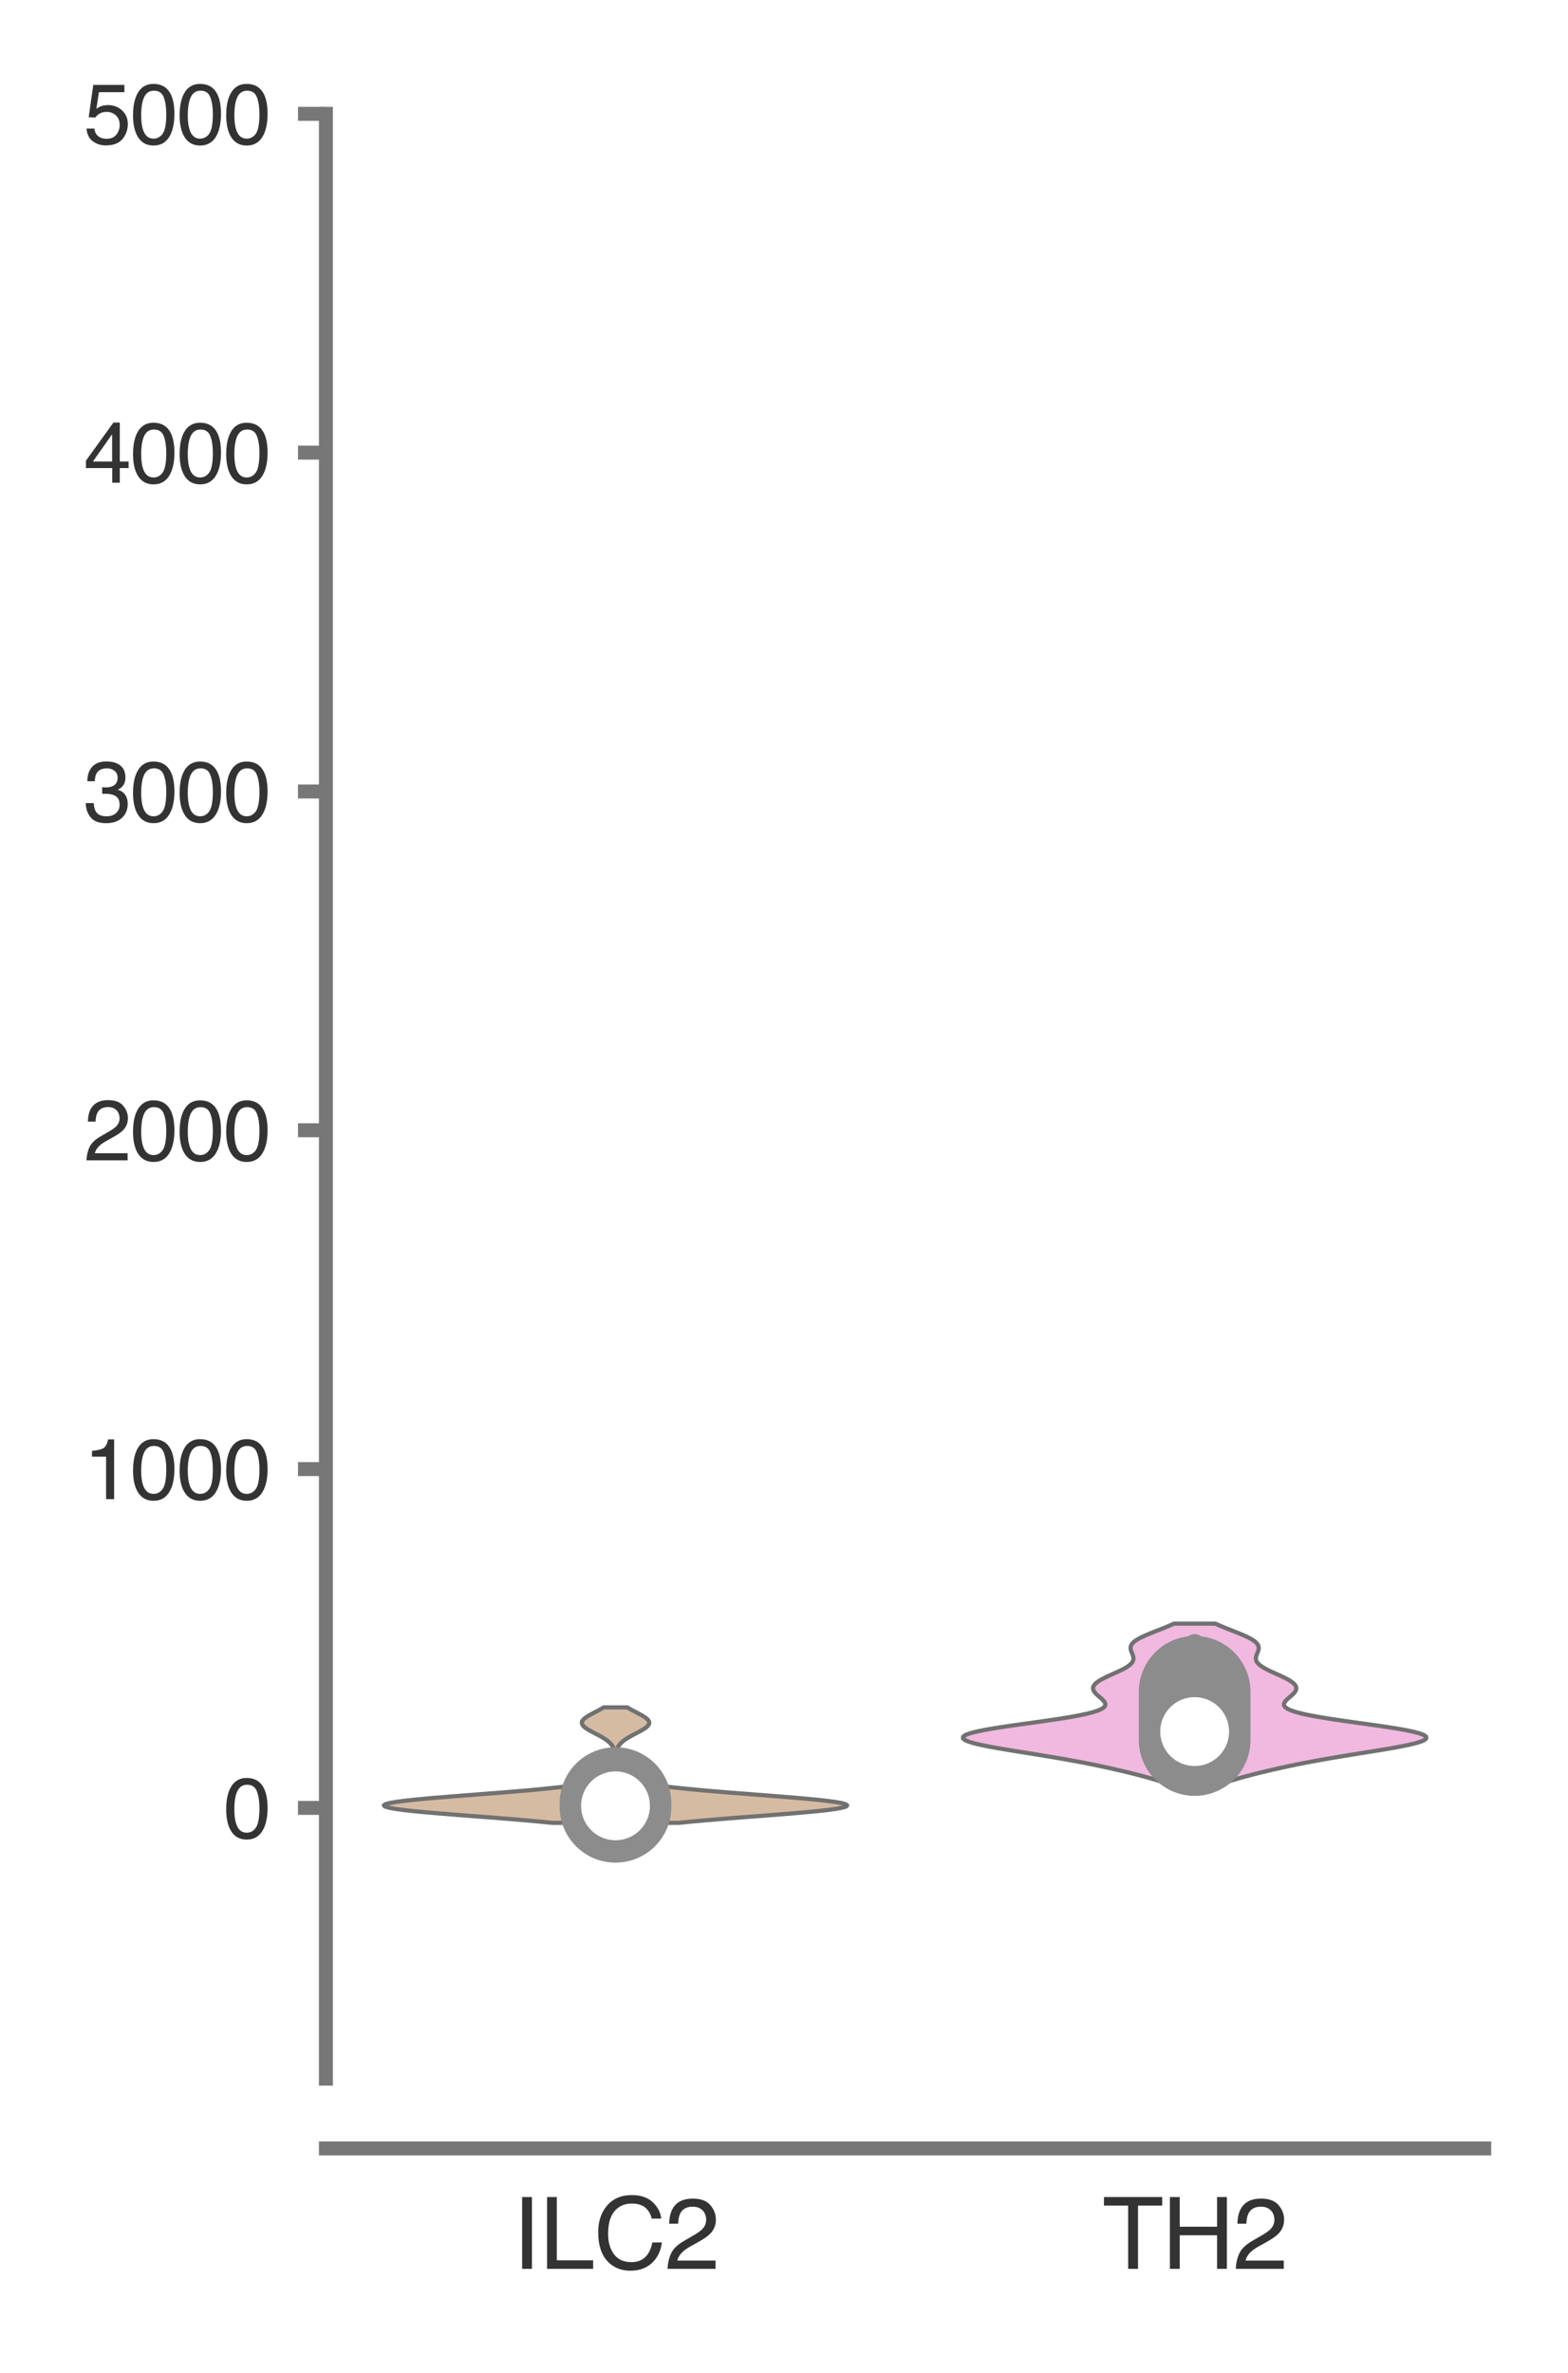 <?xml version="1.0" encoding="utf-8" standalone="no"?>
<!DOCTYPE svg PUBLIC "-//W3C//DTD SVG 1.1//EN"
  "http://www.w3.org/Graphics/SVG/1.1/DTD/svg11.dtd">
<svg xmlns:xlink="http://www.w3.org/1999/xlink" width="56.16pt" height="84.96pt" viewBox="0 0 56.16 84.96" xmlns="http://www.w3.org/2000/svg" version="1.1">
 <defs>
  <style type="text/css">*{stroke-linejoin: round; stroke-linecap: butt}</style>
 </defs>
 <g id="figure_1">
  <g id="patch_1">
   <path d="M 0 84.96 
L 56.16 84.96 
L 56.16 0 
L 0 0 
z
" style="fill: #ffffff"/>
  </g>
  <g id="axes_1">
   <g id="patch_2">
    <path d="M 11.673 74.42 
L 53.16 74.42 
L 53.16 4.076 
L 11.673 4.076 
z
" style="fill: #ffffff"/>
   </g>
   <g id="matplotlib.axis_1">
    <g id="xtick_1">
     <g id="text_1">
      <!-- ILC2 -->
      <g style="fill: #333333" transform="translate(18.349 81.23) scale(0.035 -0.035)">
       <defs>
        <path id="Helvetica-49" d="M 628 4591 
L 1256 4591 
L 1256 0 
L 628 0 
L 628 4591 
z
" transform="scale(0.016)"/>
        <path id="Helvetica-4c" d="M 488 4591 
L 1109 4591 
L 1109 547 
L 3434 547 
L 3434 0 
L 488 0 
L 488 4591 
z
" transform="scale(0.016)"/>
        <path id="Helvetica-43" d="M 2422 4716 
Q 3294 4716 3775 4256 
Q 4256 3797 4309 3213 
L 3703 3213 
Q 3600 3656 3292 3915 
Q 2984 4175 2428 4175 
Q 1750 4175 1333 3698 
Q 916 3222 916 2238 
Q 916 1431 1292 929 
Q 1669 428 2416 428 
Q 3103 428 3463 956 
Q 3653 1234 3747 1688 
L 4353 1688 
Q 4272 963 3816 472 
Q 3269 -119 2341 -119 
Q 1541 -119 997 366 
Q 281 1006 281 2344 
Q 281 3359 819 4009 
Q 1400 4716 2422 4716 
z
M 2297 4716 
L 2297 4716 
z
" transform="scale(0.016)"/>
        <path id="Helvetica-32" d="M 200 0 
Q 231 578 439 1006 
Q 647 1434 1250 1784 
L 1850 2131 
Q 2253 2366 2416 2531 
Q 2672 2791 2672 3125 
Q 2672 3516 2437 3745 
Q 2203 3975 1813 3975 
Q 1234 3975 1013 3538 
Q 894 3303 881 2888 
L 309 2888 
Q 319 3472 525 3841 
Q 891 4491 1816 4491 
Q 2584 4491 2939 4075 
Q 3294 3659 3294 3150 
Q 3294 2613 2916 2231 
Q 2697 2009 2131 1694 
L 1703 1456 
Q 1397 1288 1222 1134 
Q 909 863 828 531 
L 3272 531 
L 3272 0 
L 200 0 
z
" transform="scale(0.016)"/>
       </defs>
       <use xlink:href="#Helvetica-49"/>
       <use xlink:href="#Helvetica-4c" x="27.783"/>
       <use xlink:href="#Helvetica-43" x="83.398"/>
       <use xlink:href="#Helvetica-32" x="155.615"/>
      </g>
     </g>
    </g>
    <g id="xtick_2">
     <g id="text_2">
      <!-- TH2 -->
      <g style="fill: #333333" transform="translate(39.482 81.23) scale(0.035 -0.035)">
       <defs>
        <path id="Helvetica-54" d="M 3828 4591 
L 3828 4044 
L 2281 4044 
L 2281 0 
L 1650 0 
L 1650 4044 
L 103 4044 
L 103 4591 
L 3828 4591 
z
" transform="scale(0.016)"/>
        <path id="Helvetica-48" d="M 503 4591 
L 1131 4591 
L 1131 2694 
L 3519 2694 
L 3519 4591 
L 4147 4591 
L 4147 0 
L 3519 0 
L 3519 2147 
L 1131 2147 
L 1131 0 
L 503 0 
L 503 4591 
z
" transform="scale(0.016)"/>
       </defs>
       <use xlink:href="#Helvetica-54"/>
       <use xlink:href="#Helvetica-48" x="61.084"/>
       <use xlink:href="#Helvetica-32" x="133.301"/>
      </g>
     </g>
    </g>
   </g>
   <g id="matplotlib.axis_2">
    <g id="ytick_1">
     <g id="line2d_1">
      <defs>
       <path id="m07b566e627" d="M 0 0 
L -1 0 
" style="stroke: #777777; stroke-width: 0.5"/>
      </defs>
      <g>
       <use xlink:href="#m07b566e627" x="11.673" y="64.727" style="fill: #777777; stroke: #777777; stroke-width: 0.5"/>
      </g>
     </g>
     <g id="text_3">
      <!-- 0 -->
      <g style="fill: #333333" transform="translate(8.005 65.803) scale(0.03 -0.03)">
       <defs>
        <path id="Helvetica-30" d="M 1731 4475 
Q 2600 4475 2988 3759 
Q 3288 3206 3288 2244 
Q 3288 1331 3016 734 
Q 2622 -122 1728 -122 
Q 922 -122 528 578 
Q 200 1163 200 2147 
Q 200 2909 397 3456 
Q 766 4475 1731 4475 
z
M 1725 391 
Q 2163 391 2422 778 
Q 2681 1166 2681 2222 
Q 2681 2984 2493 3476 
Q 2306 3969 1766 3969 
Q 1269 3969 1039 3501 
Q 809 3034 809 2125 
Q 809 1441 956 1025 
Q 1181 391 1725 391 
z
" transform="scale(0.016)"/>
       </defs>
       <use xlink:href="#Helvetica-30"/>
      </g>
     </g>
    </g>
    <g id="ytick_2">
     <g id="line2d_2">
      <g>
       <use xlink:href="#m07b566e627" x="11.673" y="52.597" style="fill: #777777; stroke: #777777; stroke-width: 0.5"/>
      </g>
     </g>
     <g id="text_4">
      <!-- 1000 -->
      <g style="fill: #333333" transform="translate(3 53.673) scale(0.03 -0.03)">
       <defs>
        <path id="Helvetica-31" d="M 613 3169 
L 613 3600 
Q 1222 3659 1462 3798 
Q 1703 3938 1822 4456 
L 2266 4456 
L 2266 0 
L 1666 0 
L 1666 3169 
L 613 3169 
z
" transform="scale(0.016)"/>
       </defs>
       <use xlink:href="#Helvetica-31"/>
       <use xlink:href="#Helvetica-30" x="55.615"/>
       <use xlink:href="#Helvetica-30" x="111.23"/>
       <use xlink:href="#Helvetica-30" x="166.846"/>
      </g>
     </g>
    </g>
    <g id="ytick_3">
     <g id="line2d_3">
      <g>
       <use xlink:href="#m07b566e627" x="11.673" y="40.467" style="fill: #777777; stroke: #777777; stroke-width: 0.5"/>
      </g>
     </g>
     <g id="text_5">
      <!-- 2000 -->
      <g style="fill: #333333" transform="translate(3 41.543) scale(0.03 -0.03)">
       <use xlink:href="#Helvetica-32"/>
       <use xlink:href="#Helvetica-30" x="55.615"/>
       <use xlink:href="#Helvetica-30" x="111.23"/>
       <use xlink:href="#Helvetica-30" x="166.846"/>
      </g>
     </g>
    </g>
    <g id="ytick_4">
     <g id="line2d_4">
      <g>
       <use xlink:href="#m07b566e627" x="11.673" y="28.337" style="fill: #777777; stroke: #777777; stroke-width: 0.5"/>
      </g>
     </g>
     <g id="text_6">
      <!-- 3000 -->
      <g style="fill: #333333" transform="translate(3 29.413) scale(0.03 -0.03)">
       <defs>
        <path id="Helvetica-33" d="M 1663 -122 
Q 869 -122 511 314 
Q 153 750 153 1375 
L 741 1375 
Q 778 941 903 744 
Q 1122 391 1694 391 
Q 2138 391 2406 628 
Q 2675 866 2675 1241 
Q 2675 1703 2392 1887 
Q 2109 2072 1606 2072 
Q 1550 2072 1492 2070 
Q 1434 2069 1375 2066 
L 1375 2563 
Q 1463 2553 1522 2550 
Q 1581 2547 1650 2547 
Q 1966 2547 2169 2647 
Q 2525 2822 2525 3272 
Q 2525 3606 2287 3787 
Q 2050 3969 1734 3969 
Q 1172 3969 956 3594 
Q 838 3388 822 3006 
L 266 3006 
Q 266 3506 466 3856 
Q 809 4481 1675 4481 
Q 2359 4481 2734 4176 
Q 3109 3872 3109 3294 
Q 3109 2881 2888 2625 
Q 2750 2466 2531 2375 
Q 2884 2278 3082 2001 
Q 3281 1725 3281 1325 
Q 3281 684 2859 281 
Q 2438 -122 1663 -122 
z
" transform="scale(0.016)"/>
       </defs>
       <use xlink:href="#Helvetica-33"/>
       <use xlink:href="#Helvetica-30" x="55.615"/>
       <use xlink:href="#Helvetica-30" x="111.23"/>
       <use xlink:href="#Helvetica-30" x="166.846"/>
      </g>
     </g>
    </g>
    <g id="ytick_5">
     <g id="line2d_5">
      <g>
       <use xlink:href="#m07b566e627" x="11.673" y="16.206" style="fill: #777777; stroke: #777777; stroke-width: 0.5"/>
      </g>
     </g>
     <g id="text_7">
      <!-- 4000 -->
      <g style="fill: #333333" transform="translate(3 17.283) scale(0.03 -0.03)">
       <defs>
        <path id="Helvetica-34" d="M 2116 1584 
L 2116 3613 
L 681 1584 
L 2116 1584 
z
M 2125 0 
L 2125 1094 
L 163 1094 
L 163 1644 
L 2213 4488 
L 2688 4488 
L 2688 1584 
L 3347 1584 
L 3347 1094 
L 2688 1094 
L 2688 0 
L 2125 0 
z
" transform="scale(0.016)"/>
       </defs>
       <use xlink:href="#Helvetica-34"/>
       <use xlink:href="#Helvetica-30" x="55.615"/>
       <use xlink:href="#Helvetica-30" x="111.23"/>
       <use xlink:href="#Helvetica-30" x="166.846"/>
      </g>
     </g>
    </g>
    <g id="ytick_6">
     <g id="line2d_6">
      <g>
       <use xlink:href="#m07b566e627" x="11.673" y="4.076" style="fill: #777777; stroke: #777777; stroke-width: 0.5"/>
      </g>
     </g>
     <g id="text_8">
      <!-- 5000 -->
      <g style="fill: #333333" transform="translate(3 5.152) scale(0.03 -0.03)">
       <defs>
        <path id="Helvetica-35" d="M 791 1141 
Q 847 659 1238 475 
Q 1438 381 1700 381 
Q 2200 381 2440 700 
Q 2681 1019 2681 1406 
Q 2681 1875 2395 2131 
Q 2109 2388 1709 2388 
Q 1419 2388 1211 2275 
Q 1003 2163 856 1963 
L 369 1991 
L 709 4400 
L 3034 4400 
L 3034 3856 
L 1131 3856 
L 941 2613 
Q 1097 2731 1238 2791 
Q 1488 2894 1816 2894 
Q 2431 2894 2859 2497 
Q 3288 2100 3288 1491 
Q 3288 856 2895 371 
Q 2503 -113 1644 -113 
Q 1097 -113 676 195 
Q 256 503 206 1141 
L 791 1141 
z
" transform="scale(0.016)"/>
       </defs>
       <use xlink:href="#Helvetica-35"/>
       <use xlink:href="#Helvetica-30" x="55.615"/>
       <use xlink:href="#Helvetica-30" x="111.23"/>
       <use xlink:href="#Helvetica-30" x="166.846"/>
      </g>
     </g>
    </g>
   </g>
   <g id="PolyCollection_1">
    <defs>
     <path id="m4224e1a8c7" d="M 24.314 -19.698 
L 19.776 -19.698 
L 19.36 -19.74 
L 18.905 -19.781 
L 18.415 -19.823 
L 17.898 -19.865 
L 17.362 -19.907 
L 16.819 -19.948 
L 16.28 -19.99 
L 15.76 -20.032 
L 15.273 -20.074 
L 14.832 -20.115 
L 14.452 -20.157 
L 14.145 -20.199 
L 13.921 -20.241 
L 13.787 -20.282 
L 13.748 -20.324 
L 13.805 -20.366 
L 13.956 -20.408 
L 14.196 -20.449 
L 14.517 -20.491 
L 14.908 -20.533 
L 15.357 -20.575 
L 15.85 -20.616 
L 16.372 -20.658 
L 16.911 -20.7 
L 17.451 -20.742 
L 17.982 -20.783 
L 18.493 -20.825 
L 18.975 -20.867 
L 19.422 -20.909 
L 19.83 -20.951 
L 20.196 -20.992 
L 20.519 -21.034 
L 20.8 -21.076 
L 21.041 -21.118 
L 21.244 -21.159 
L 21.414 -21.201 
L 21.553 -21.243 
L 21.666 -21.285 
L 21.757 -21.326 
L 21.828 -21.368 
L 21.884 -21.41 
L 21.926 -21.452 
L 21.959 -21.493 
L 21.983 -21.535 
L 22.001 -21.577 
L 22.014 -21.619 
L 22.023 -21.66 
L 22.03 -21.702 
L 22.035 -21.744 
L 22.038 -21.786 
L 22.04 -21.827 
L 22.041 -21.869 
L 22.041 -21.911 
L 22.041 -21.953 
L 22.04 -21.995 
L 22.039 -22.036 
L 22.036 -22.078 
L 22.033 -22.12 
L 22.029 -22.162 
L 22.023 -22.203 
L 22.015 -22.245 
L 22.005 -22.287 
L 21.992 -22.329 
L 21.976 -22.37 
L 21.956 -22.412 
L 21.931 -22.454 
L 21.901 -22.496 
L 21.866 -22.537 
L 21.824 -22.579 
L 21.776 -22.621 
L 21.722 -22.663 
L 21.661 -22.704 
L 21.595 -22.746 
L 21.523 -22.788 
L 21.447 -22.83 
L 21.368 -22.871 
L 21.287 -22.913 
L 21.208 -22.955 
L 21.131 -22.997 
L 21.059 -23.039 
L 20.994 -23.08 
L 20.939 -23.122 
L 20.894 -23.164 
L 20.862 -23.206 
L 20.843 -23.247 
L 20.839 -23.289 
L 20.849 -23.331 
L 20.874 -23.373 
L 20.911 -23.414 
L 20.961 -23.456 
L 21.021 -23.498 
L 21.089 -23.54 
L 21.163 -23.581 
L 21.241 -23.623 
L 21.321 -23.665 
L 21.401 -23.707 
L 21.479 -23.748 
L 21.554 -23.79 
L 21.623 -23.832 
L 22.467 -23.832 
L 22.467 -23.832 
L 22.536 -23.79 
L 22.611 -23.748 
L 22.689 -23.707 
L 22.769 -23.665 
L 22.849 -23.623 
L 22.927 -23.581 
L 23.001 -23.54 
L 23.069 -23.498 
L 23.129 -23.456 
L 23.179 -23.414 
L 23.216 -23.373 
L 23.241 -23.331 
L 23.251 -23.289 
L 23.247 -23.247 
L 23.228 -23.206 
L 23.196 -23.164 
L 23.151 -23.122 
L 23.096 -23.08 
L 23.031 -23.039 
L 22.959 -22.997 
L 22.882 -22.955 
L 22.802 -22.913 
L 22.722 -22.871 
L 22.643 -22.83 
L 22.567 -22.788 
L 22.495 -22.746 
L 22.429 -22.704 
L 22.368 -22.663 
L 22.314 -22.621 
L 22.266 -22.579 
L 22.224 -22.537 
L 22.189 -22.496 
L 22.159 -22.454 
L 22.134 -22.412 
L 22.114 -22.37 
L 22.098 -22.329 
L 22.085 -22.287 
L 22.075 -22.245 
L 22.067 -22.203 
L 22.061 -22.162 
L 22.057 -22.12 
L 22.053 -22.078 
L 22.051 -22.036 
L 22.05 -21.995 
L 22.049 -21.953 
L 22.049 -21.911 
L 22.049 -21.869 
L 22.05 -21.827 
L 22.052 -21.786 
L 22.055 -21.744 
L 22.06 -21.702 
L 22.067 -21.66 
L 22.076 -21.619 
L 22.089 -21.577 
L 22.107 -21.535 
L 22.131 -21.493 
L 22.164 -21.452 
L 22.206 -21.41 
L 22.262 -21.368 
L 22.333 -21.326 
L 22.424 -21.285 
L 22.537 -21.243 
L 22.676 -21.201 
L 22.845 -21.159 
L 23.049 -21.118 
L 23.29 -21.076 
L 23.571 -21.034 
L 23.894 -20.992 
L 24.26 -20.951 
L 24.668 -20.909 
L 25.115 -20.867 
L 25.597 -20.825 
L 26.108 -20.783 
L 26.639 -20.742 
L 27.179 -20.7 
L 27.718 -20.658 
L 28.24 -20.616 
L 28.733 -20.575 
L 29.182 -20.533 
L 29.573 -20.491 
L 29.894 -20.449 
L 30.134 -20.408 
L 30.285 -20.366 
L 30.342 -20.324 
L 30.303 -20.282 
L 30.169 -20.241 
L 29.945 -20.199 
L 29.637 -20.157 
L 29.258 -20.115 
L 28.817 -20.074 
L 28.33 -20.032 
L 27.81 -19.99 
L 27.271 -19.948 
L 26.728 -19.907 
L 26.192 -19.865 
L 25.675 -19.823 
L 25.185 -19.781 
L 24.73 -19.74 
L 24.314 -19.698 
z
" style="stroke: #717171; stroke-width: 0.15"/>
    </defs>
    <g clip-path="url(#p28d876dfdb)">
     <use xlink:href="#m4224e1a8c7" x="0" y="84.96" style="fill: #d6bba3; stroke: #717171; stroke-width: 0.15"/>
    </g>
   </g>
   <g id="PolyCollection_2">
    <defs>
     <path id="m6160790fcf" d="M 43.577 -21.023 
L 41.999 -21.023 
L 41.853 -21.081 
L 41.692 -21.14 
L 41.516 -21.198 
L 41.327 -21.257 
L 41.125 -21.316 
L 40.911 -21.374 
L 40.687 -21.433 
L 40.453 -21.492 
L 40.21 -21.55 
L 39.958 -21.609 
L 39.697 -21.668 
L 39.425 -21.726 
L 39.143 -21.785 
L 38.848 -21.844 
L 38.54 -21.902 
L 38.217 -21.961 
L 37.881 -22.02 
L 37.533 -22.078 
L 37.174 -22.137 
L 36.808 -22.196 
L 36.442 -22.254 
L 36.082 -22.313 
L 35.736 -22.371 
L 35.414 -22.43 
L 35.125 -22.489 
L 34.88 -22.547 
L 34.688 -22.606 
L 34.556 -22.665 
L 34.491 -22.723 
L 34.497 -22.782 
L 34.576 -22.841 
L 34.727 -22.899 
L 34.945 -22.958 
L 35.224 -23.017 
L 35.555 -23.075 
L 35.927 -23.134 
L 36.328 -23.193 
L 36.746 -23.251 
L 37.166 -23.31 
L 37.577 -23.369 
L 37.968 -23.427 
L 38.327 -23.486 
L 38.647 -23.544 
L 38.923 -23.603 
L 39.15 -23.662 
L 39.329 -23.72 
L 39.458 -23.779 
L 39.542 -23.838 
L 39.584 -23.896 
L 39.591 -23.955 
L 39.568 -24.014 
L 39.523 -24.072 
L 39.464 -24.131 
L 39.397 -24.19 
L 39.329 -24.248 
L 39.265 -24.307 
L 39.212 -24.366 
L 39.173 -24.424 
L 39.151 -24.483 
L 39.15 -24.542 
L 39.17 -24.6 
L 39.211 -24.659 
L 39.273 -24.717 
L 39.355 -24.776 
L 39.454 -24.835 
L 39.567 -24.893 
L 39.69 -24.952 
L 39.819 -25.011 
L 39.95 -25.069 
L 40.077 -25.128 
L 40.197 -25.187 
L 40.306 -25.245 
L 40.4 -25.304 
L 40.476 -25.363 
L 40.534 -25.421 
L 40.572 -25.48 
L 40.592 -25.539 
L 40.596 -25.597 
L 40.586 -25.656 
L 40.567 -25.715 
L 40.544 -25.773 
L 40.52 -25.832 
L 40.502 -25.89 
L 40.493 -25.949 
L 40.498 -26.008 
L 40.52 -26.066 
L 40.56 -26.125 
L 40.621 -26.184 
L 40.701 -26.242 
L 40.801 -26.301 
L 40.916 -26.36 
L 41.046 -26.418 
L 41.186 -26.477 
L 41.333 -26.536 
L 41.482 -26.594 
L 41.631 -26.653 
L 41.776 -26.712 
L 41.913 -26.77 
L 42.042 -26.829 
L 43.535 -26.829 
L 43.535 -26.829 
L 43.663 -26.77 
L 43.801 -26.712 
L 43.945 -26.653 
L 44.094 -26.594 
L 44.243 -26.536 
L 44.39 -26.477 
L 44.53 -26.418 
L 44.66 -26.36 
L 44.776 -26.301 
L 44.875 -26.242 
L 44.956 -26.184 
L 45.016 -26.125 
L 45.057 -26.066 
L 45.078 -26.008 
L 45.083 -25.949 
L 45.074 -25.89 
L 45.056 -25.832 
L 45.032 -25.773 
L 45.009 -25.715 
L 44.99 -25.656 
L 44.98 -25.597 
L 44.984 -25.539 
L 45.004 -25.48 
L 45.043 -25.421 
L 45.1 -25.363 
L 45.177 -25.304 
L 45.27 -25.245 
L 45.379 -25.187 
L 45.499 -25.128 
L 45.627 -25.069 
L 45.757 -25.011 
L 45.886 -24.952 
L 46.009 -24.893 
L 46.122 -24.835 
L 46.221 -24.776 
L 46.303 -24.717 
L 46.365 -24.659 
L 46.407 -24.6 
L 46.427 -24.542 
L 46.425 -24.483 
L 46.404 -24.424 
L 46.365 -24.366 
L 46.311 -24.307 
L 46.248 -24.248 
L 46.179 -24.19 
L 46.112 -24.131 
L 46.053 -24.072 
L 46.008 -24.014 
L 45.986 -23.955 
L 45.992 -23.896 
L 46.035 -23.838 
L 46.118 -23.779 
L 46.248 -23.72 
L 46.426 -23.662 
L 46.653 -23.603 
L 46.929 -23.544 
L 47.249 -23.486 
L 47.609 -23.427 
L 47.999 -23.369 
L 48.41 -23.31 
L 48.83 -23.251 
L 49.248 -23.193 
L 49.649 -23.134 
L 50.022 -23.075 
L 50.353 -23.017 
L 50.632 -22.958 
L 50.85 -22.899 
L 51 -22.841 
L 51.079 -22.782 
L 51.085 -22.723 
L 51.021 -22.665 
L 50.889 -22.606 
L 50.696 -22.547 
L 50.451 -22.489 
L 50.163 -22.43 
L 49.84 -22.371 
L 49.495 -22.313 
L 49.134 -22.254 
L 48.768 -22.196 
L 48.403 -22.137 
L 48.044 -22.078 
L 47.695 -22.02 
L 47.359 -21.961 
L 47.037 -21.902 
L 46.728 -21.844 
L 46.434 -21.785 
L 46.151 -21.726 
L 45.88 -21.668 
L 45.618 -21.609 
L 45.366 -21.55 
L 45.123 -21.492 
L 44.889 -21.433 
L 44.665 -21.374 
L 44.451 -21.316 
L 44.249 -21.257 
L 44.06 -21.198 
L 43.884 -21.14 
L 43.723 -21.081 
L 43.577 -21.023 
z
" style="stroke: #717171; stroke-width: 0.15"/>
    </defs>
    <g clip-path="url(#p28d876dfdb)">
     <use xlink:href="#m6160790fcf" x="0" y="84.96" style="fill: #f1b9e0; stroke: #717171; stroke-width: 0.15"/>
    </g>
   </g>
   <g id="line2d_7">
    <path d="M 22.045 64.711 
L 22.045 64.498 
" clip-path="url(#p28d876dfdb)" style="fill: none; stroke: #8c8c8c; stroke-width: 0.75; stroke-linecap: round"/>
   </g>
   <g id="line2d_8">
    <path d="M 22.045 64.687 
L 22.045 64.555 
" clip-path="url(#p28d876dfdb)" style="fill: none; stroke: #8c8c8c; stroke-width: 4; stroke-linecap: round"/>
   </g>
   <g id="line2d_9">
    <path d="M 22.045 64.653 
" clip-path="url(#p28d876dfdb)" style="fill: none; stroke: #717171; stroke-width: 1.2; stroke-linecap: round"/>
    <defs>
     <path id="md25a95ab3b" d="M 0 0.833 
C 0.221 0.833 0.433 0.746 0.589 0.589 
C 0.746 0.433 0.833 0.221 0.833 0 
C 0.833 -0.221 0.746 -0.433 0.589 -0.589 
C 0.433 -0.746 0.221 -0.833 0 -0.833 
C -0.221 -0.833 -0.433 -0.746 -0.589 -0.589 
C -0.746 -0.433 -0.833 -0.221 -0.833 0 
C -0.833 0.221 -0.746 0.433 -0.589 0.589 
C -0.433 0.746 -0.221 0.833 0 0.833 
z
" style="stroke: #ffffff; stroke-width: 0.8"/>
    </defs>
    <g clip-path="url(#p28d876dfdb)">
     <use xlink:href="#md25a95ab3b" x="22.045" y="64.653" style="fill: #ffffff; stroke: #ffffff; stroke-width: 0.8"/>
    </g>
   </g>
   <g id="line2d_10">
    <path d="M 42.788 63.189 
L 42.788 58.88 
" clip-path="url(#p28d876dfdb)" style="fill: none; stroke: #8c8c8c; stroke-width: 0.75; stroke-linecap: round"/>
   </g>
   <g id="line2d_11">
    <path d="M 42.788 62.296 
L 42.788 60.572 
" clip-path="url(#p28d876dfdb)" style="fill: none; stroke: #8c8c8c; stroke-width: 4; stroke-linecap: round"/>
   </g>
   <g id="line2d_12">
    <path d="M 42.788 61.994 
" clip-path="url(#p28d876dfdb)" style="fill: none; stroke: #717171; stroke-width: 1.2; stroke-linecap: round"/>
    <g clip-path="url(#p28d876dfdb)">
     <use xlink:href="#md25a95ab3b" x="42.788" y="61.994" style="fill: #ffffff; stroke: #ffffff; stroke-width: 0.8"/>
    </g>
   </g>
   <g id="patch_3">
    <path d="M 11.673 74.42 
L 11.673 4.076 
" style="fill: none; stroke: #777777; stroke-width: 0.5; stroke-linejoin: miter; stroke-linecap: square"/>
   </g>
   <g id="patch_4">
    <path d="M 11.673 76.92 
L 53.16 76.92 
" style="fill: none; stroke: #777777; stroke-width: 0.5; stroke-linejoin: miter; stroke-linecap: square"/>
   </g>
  </g>
 </g>
 <defs>
  <clipPath id="p28d876dfdb">
   <rect x="11.673" y="4.076" width="41.486" height="70.343"/>
  </clipPath>
 </defs>
</svg>
